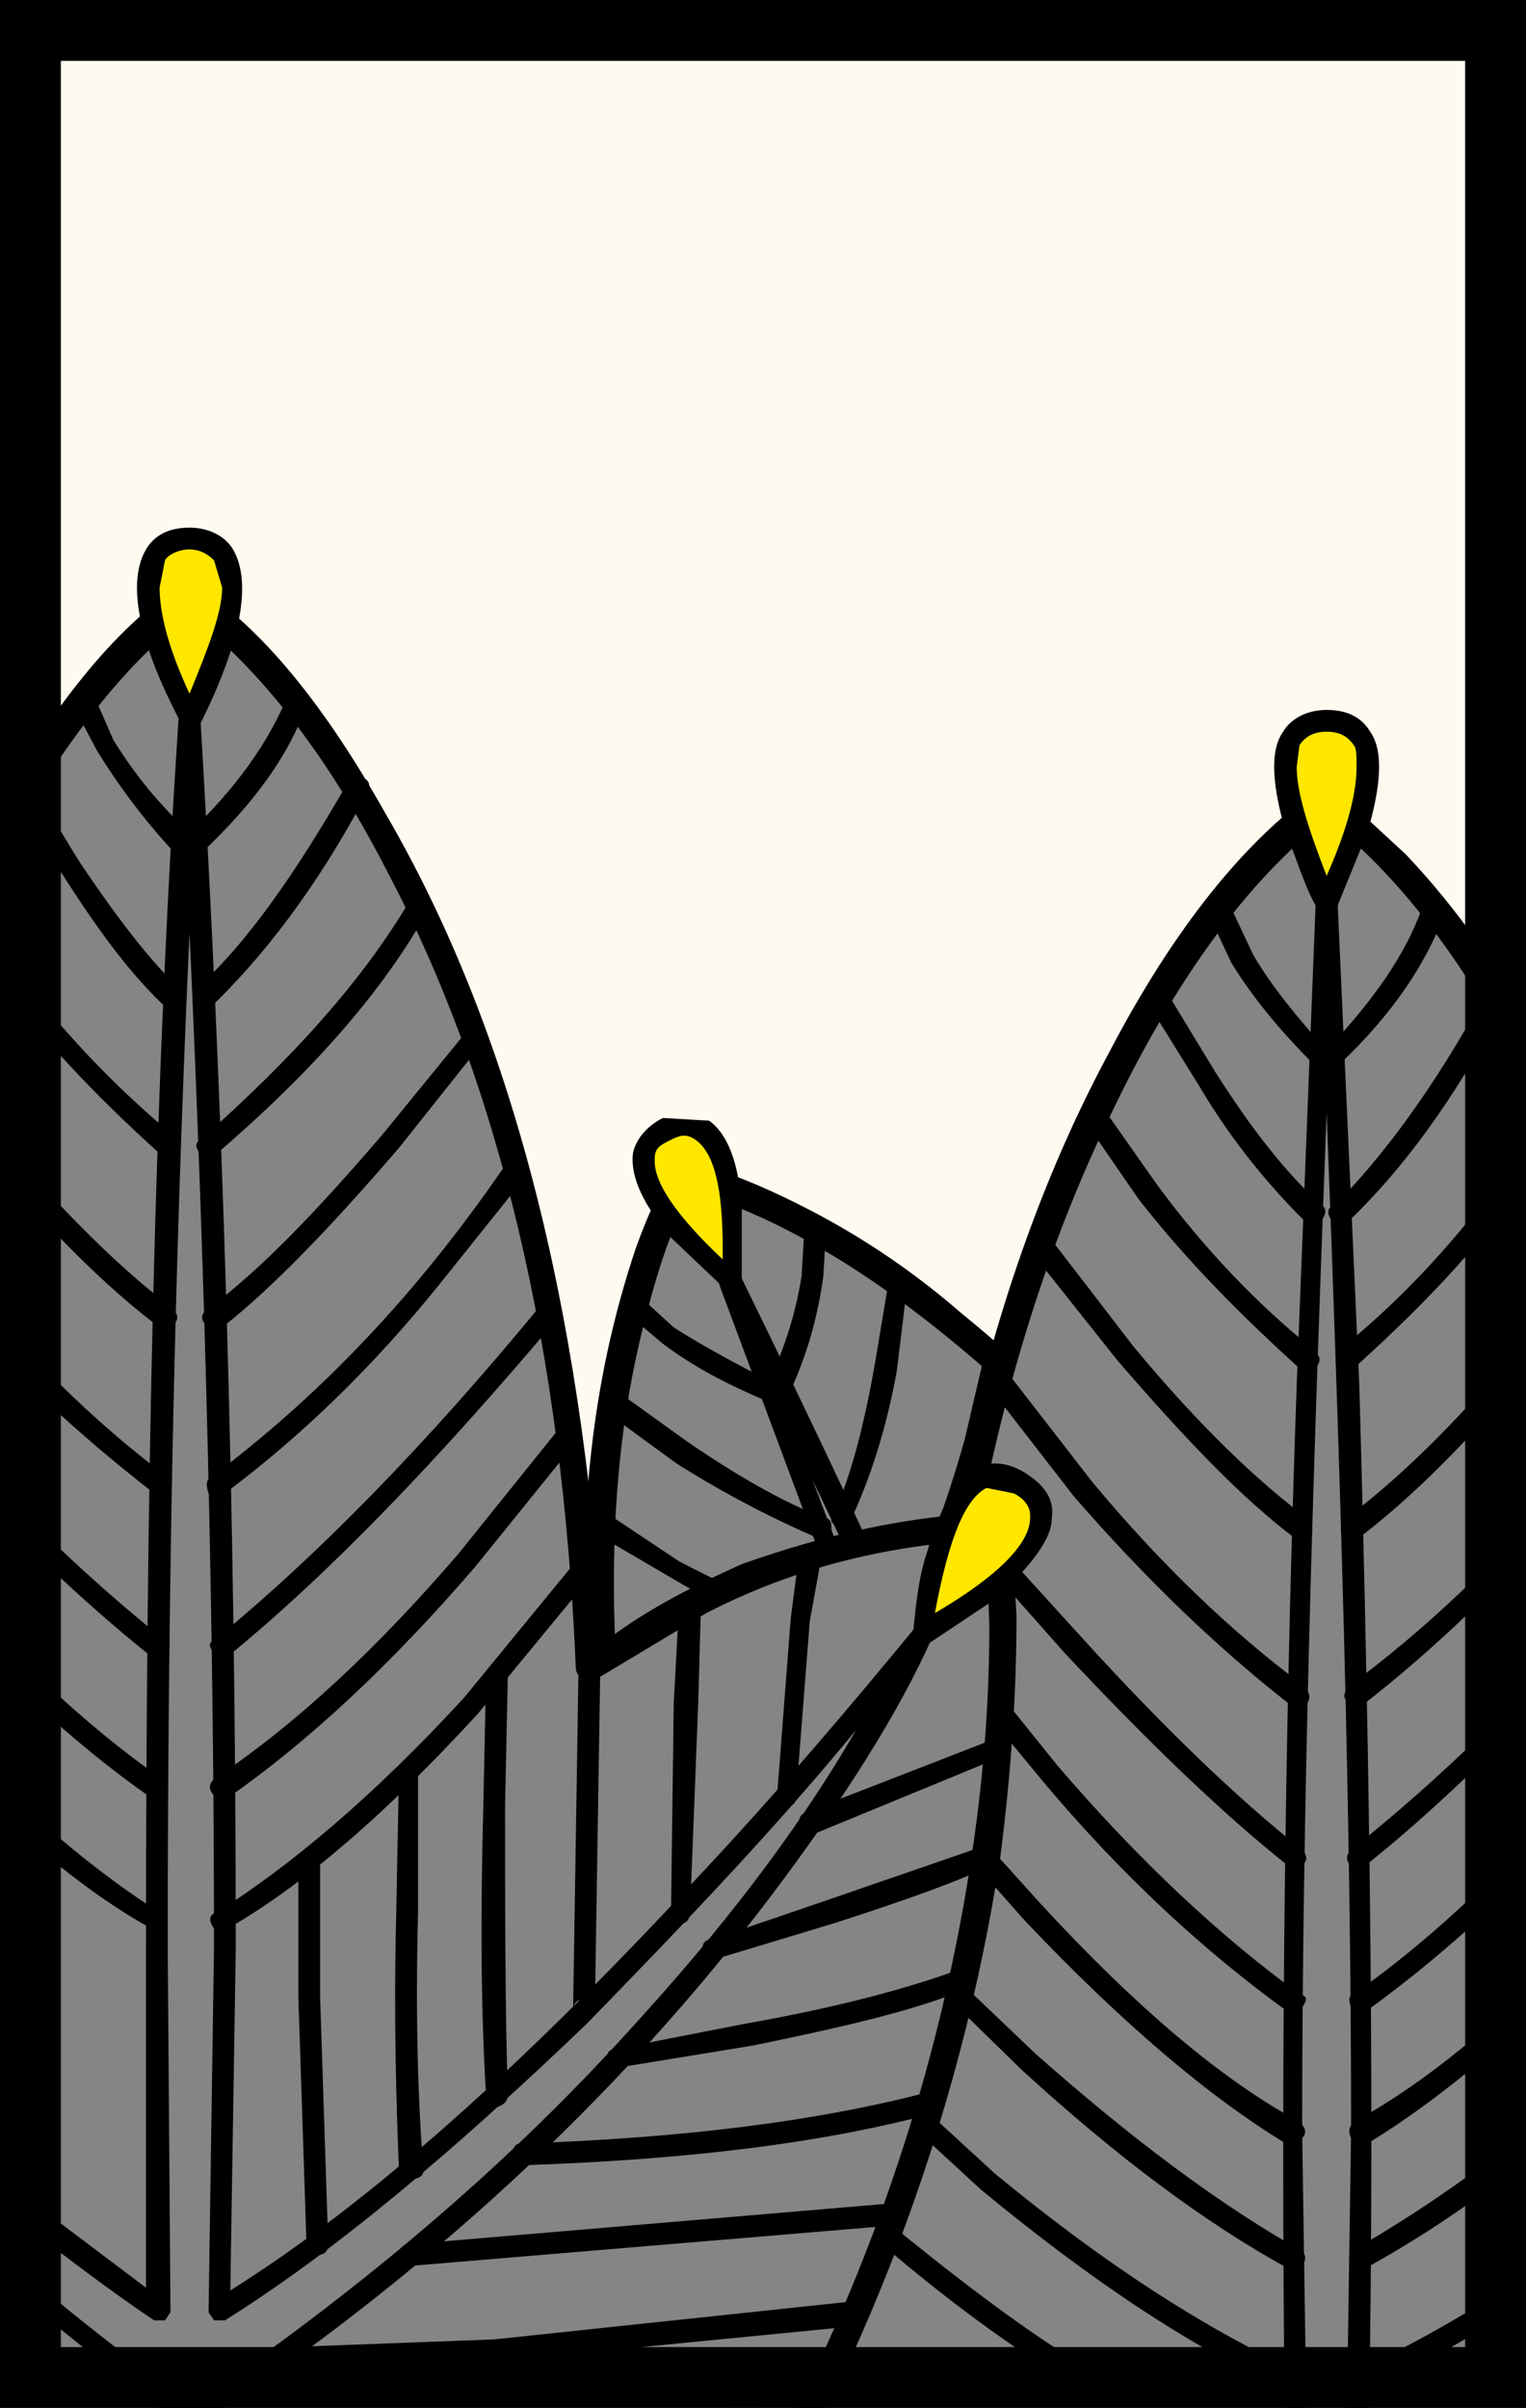 <?xml version="1.0" encoding="UTF-8" standalone="no"?>
<!-- Generator: Adobe Illustrator 13.0.0, SVG Export Plug-In . SVG Version: 6.00 Build 14948)  -->

<svg
   xmlns:dc="http://purl.org/dc/elements/1.1/"
   xmlns:cc="http://creativecommons.org/ns#"
   xmlns:rdf="http://www.w3.org/1999/02/22-rdf-syntax-ns#"
   xmlns:svg="http://www.w3.org/2000/svg"
   xmlns="http://www.w3.org/2000/svg"
   xmlns:sodipodi="http://sodipodi.sourceforge.net/DTD/sodipodi-0.dtd"
   xmlns:inkscape="http://www.inkscape.org/namespaces/inkscape"
   version="1.1"
   id="圖層_1"
   x="0px"
   y="0px"
   width="372px"
   height="587px"
   viewBox="0 0 372 587"
   enable-background="new 0 0 372 587"
   xml:space="preserve"
   inkscape:version="0.91 r13725"
   sodipodi:docname="Hanafuda_1-2.svg"><defs
     id="defs448" /><sodipodi:namedview
     pagecolor="#ffffff"
     bordercolor="#666666"
     borderopacity="1"
     objecttolerance="10"
     gridtolerance="10"
     guidetolerance="10"
     inkscape:pageopacity="0"
     inkscape:pageshadow="2"
     inkscape:window-width="1366"
     inkscape:window-height="699"
     id="namedview446"
     showgrid="false"
     inkscape:showpageshadow="false"
     borderlayer="true"
     inkscape:zoom="1.137153"
     inkscape:cx="16.210775"
     inkscape:cy="444.23552"
     inkscape:window-x="0"
     inkscape:window-y="27"
     inkscape:window-maximized="1"
     inkscape:current-layer="圖層_1" /><rect
     style="opacity:1;fill:#fffaf0;fill-opacity:1;stroke:none;stroke-width:10;stroke-linejoin:miter;stroke-miterlimit:100;stroke-dasharray:none;stroke-opacity:1"
     id="rect4370"
     width="372"
     height="587"
     x="0"
     y="0" /><g
     id="g3"><g
       id="g5"><g
         id="g7"><g
           id="g9"><path
             fill="#858585"
             d="M167.557,286.461l-8.619,17.243c-5.307,15.255-9.286,33.821-11.274,53.053      c-6.632,63.664,7.296,135.948,42.44,218.178l167.782-70.291c-35.149-82.234-77.592-143.243-126.664-183.032      c-15.255-12.599-30.506-22.547-46.421-29.179L167.557,286.461z"
             id="path11" /></g></g><g
         id="g13"><g
           id="g15"><path
             d="M167.557,283.146c-0.662,0-1.987,0-3.314,1.328c-2.652,3.979-5.968,10.611-9.283,19.894      c-5.308,15.916-9.285,33.157-11.275,53.717c-5.969,63,8.623,135.283,43.104,218.178c0.664,2.652,2.652,2.652,3.98,1.988      l2.651-3.316v-1.323c-29.178-68.968-43.769-131.968-43.769-187.676c0-24.535,2.655-45.757,7.959-65.651      c3.315-12.6,6.632-22.547,11.275-29.843c21.883,6.632,45.093,20.559,70.291,42.442c45.098,39.788,83.56,97.484,115.393,173.083      c0.661,1.993,1.988,2.652,3.977,1.329c2.655-0.665,3.316-1.992,1.991-3.979c-34.485-82.896-76.927-143.242-126-183.032      c-15.255-13.265-30.506-22.547-46.42-29.843C179.493,286.461,172.861,284.474,167.557,283.146z"
             id="path17" /></g></g><g
         id="g19"><g
           id="g21"><path
             fill="#FFE700"
             d="M178.168,312.327c0.664-7.295,0.664-14.59-0.663-21.222c-1.327-13.927-6.631-19.231-14.591-15.251      c-8.619,3.315-8.619,9.948,0,21.219L178.168,312.327z"
             id="path23" /></g></g><g
         id="g25"><g
           id="g27"><path
             d="M161.59,272.538c-3.979,1.989-6.631,5.304-7.295,8.62c-0.664,5.967,2.652,12.599,9.283,20.559l13.264,12.599      l2.651,0.664l1.328-1.991v-18.566c-0.665-10.612-3.316-17.908-7.96-21.223L161.59,272.538z M159.598,282.485      c0-2.655,1.328-3.316,3.98-4.643c2.652-1.328,3.979-1.328,5.968,0c4.644,3.316,6.632,11.936,6.632,26.526v2.651      c-11.271-10.61-16.58-18.566-16.58-23.874V282.485z"
             id="path29" /></g></g><g
         id="g31"><g
           id="g33"><path
             d="M180.821,311.663c-1.328-1.326-2.653-1.991-3.316-1.326c-1.989,0.663-2.652,1.326-1.989,3.315l27.188,72.947      c21.886,59.684,44.434,117.38,68.307,173.748c1.324,1.325,1.988,1.988,3.316,0.665l1.988-1.992v-1.325      c-27.19-64.327-53.053-129.979-78.252-196.958c28.515,59.684,57.692,123.348,86.211,191.651      c1.324,1.991,1.988,2.652,3.315,1.328c1.988-0.664,2.652-1.328,1.988-3.316C251.116,460.874,214.643,380.631,180.821,311.663z"
             id="path35" /></g></g><g
         id="g37"><g
           id="g39"><path
             d="M156.282,316.304c-1.323-1.324-1.987-1.324-3.315,0c-1.324,1.328-1.324,2.655,0,3.98l8.623,7.294      c7.956,5.969,15.915,9.947,25.198,13.928c1.329,0.663,2.652,0,3.315-1.327c0.665-1.988,0-2.653-1.986-3.316      c-7.961-3.979-16.58-8.619-23.875-13.263L156.282,316.304z"
             id="path41" /></g></g><g
         id="g43"><g
           id="g45"><path
             d="M150.979,339.515l-3.315,0.664c-1.327,0.664-1.327,1.99,0,3.979l17.243,12.599c12.599,7.96,24.534,13.927,33.821,17.908      c1.988,0,2.651,0,3.977-1.329c0-1.987,0-3.315-1.988-3.315c-9.947-3.98-20.56-9.946-33.159-18.567L150.979,339.515z"
             id="path47" /></g></g><g
         id="g49"><g
           id="g51"><path
             d="M147.663,368.696c-0.663-0.664-2.652-0.664-3.315,1.324c-0.664,0.663-0.664,1.992,0,3.315l19.23,11.275      c14.59,8.619,30.506,15.915,47.085,21.219c1.988,0.664,3.315-0.66,3.315-1.987c0-1.988,0-2.653-1.327-3.316      c-16.579-5.305-31.83-11.937-47.082-19.896L147.663,368.696z"
             id="path53" /></g></g><g
         id="g55"><g
           id="g57"><path
             d="M201.379,299.725c0-1.987-0.663-2.651-3.315-2.651c-1.328,0-1.991,0.664-1.991,2.651L195.413,311      c-1.329,8.619-3.981,17.243-7.961,25.862c0,1.328,0,3.316,1.988,3.98c1.328,0,2.654,0,3.315-1.989      c3.979-8.622,6.632-17.906,7.96-27.854L201.379,299.725z"
             id="path59" /></g></g><g
         id="g61"><g
           id="g63"><path
             d="M219.282,310.337c-1.988-0.665-2.651,0.663-2.651,1.99l-3.315,19.895c-2.652,15.253-5.969,27.853-9.948,36.475      c-1.324,1.987-0.663,2.652,0.664,3.316c1.988,1.323,3.315,0,3.315-1.329c4.644-9.946,8.62-21.882,11.275-36.474l2.652-21.883      C221.274,311,220.61,310.337,219.282,310.337z"
             id="path65" /></g></g><g
         id="g67"><g
           id="g69"><path
             d="M242.494,328.243c-1.988,0-2.652,0.663-2.652,2.651l-4.641,19.896c-4.644,16.579-10.611,32.493-17.907,47.747      c-1.327,1.989-0.663,2.652,0.665,3.317c1.988,1.323,2.651,0.66,3.979-1.328c7.957-15.252,13.925-31.83,18.568-48.409      l3.979-21.223C244.485,329.567,243.821,328.243,242.494,328.243z"
             id="path71" /></g></g><g
         id="g73"><g
           id="g75"><path
             fill="#858585"
             d="M373.137,256.62c-10.611-18.567-21.883-34.482-34.485-47.082l-15.252-14.59      c-16.578,11.275-33.157,31.83-49.072,61.672c-33.158,61.012-49.737,139.927-49.737,236.085l-51.064,110.748h248.021V492.705      C421.546,396.547,405.63,317.632,373.137,256.62z"
             id="path77" /></g></g><g
         id="g79"><g
           id="g81"><path
             d="M325.388,192.295c-1.324-0.664-2.651-0.664-3.976,0c-17.906,12.6-35.149,33.822-51.065,64.325      c-32.493,60.348-48.409,138.602-49.072,235.422l-50.4,110.083l-0.665,1.328l0.665,1.988l2.651,1.327h248.021      c2.655,0,3.315-0.663,3.315-3.315V492.705c0-96.822-15.915-175.073-48.409-236.085c-9.947-19.231-21.222-35.146-33.821-48.409      L325.388,192.295z M323.399,199.59c19.231,15.252,36.475,38.462,52.39,71.62c28.518,58.357,42.441,132.632,42.441,221.495      v107.433H178.832l49.074-106.105v-1.327c0-88.862,14.588-163.138,43.104-221.495      C286.926,238.053,304.169,214.842,323.399,199.59z"
             id="path83" /></g></g><g
         id="g85"><g
           id="g87"><path
             d="M323.399,216.83c-1.328,0-2.65,1.328-2.65,2.656l-4.645,118.04c-3.316,94.171-3.98,185.021-2.651,269.907      c0,1.324,0.663,2.652,2.651,2.652c1.327,0,2.651-1.328,2.651-2.652l-1.324-88.202c0-78.25,2.651-161.146,5.968-248.02      c3.315,86.875,5.968,169.77,5.968,248.02l-1.323,88.202c0,1.324,1.323,2.652,2.651,2.652c1.988,0,2.651-1.328,2.651-2.652      c1.989-84.886,0.664-175.736-1.988-269.907l-5.307-118.04C326.052,218.158,325.388,216.83,323.399,216.83z"
             id="path89" /></g></g><g
         id="g91"><g
           id="g93"><path
             d="M300.189,221.474c-0.664-1.328-1.988-1.988-3.315-1.328c-1.989,1.328-2.652,1.992-1.989,3.316l5.305,11.275      c5.304,8.62,11.935,16.58,19.894,24.539c1.329,0.66,2.653,0.66,3.316,0c1.988-1.328,1.988-2.656,0-3.316      c-6.631-7.295-13.263-15.254-17.906-23.21L300.189,221.474z"
             id="path95" /></g></g><g
         id="g97"><g
           id="g99"><path
             d="M284.938,242.696c-1.327-1.328-1.991-1.328-3.979-1.328c-1.327,1.328-1.99,1.988-0.664,3.98l11.937,19.23      c8.623,14.591,17.906,25.199,25.866,33.159c1.986,0.663,2.652,0.663,3.975,0c1.328-1.989,1.328-3.315,0-3.98      c-8.618-7.955-16.578-17.903-25.861-32.494L284.938,242.696z"
             id="path101" /></g></g><g
         id="g103"><g
           id="g105"><path
             d="M282.283,289.117l-12.6-17.907c-0.664-1.988-2.652-1.988-3.98-1.327c-1.988,0.664-1.988,1.991-1.324,3.315      l13.264,19.234c11.936,15.252,25.198,28.515,39.126,41.114c1.987,0.663,3.314,0.663,3.98,0c1.322-1.988,1.322-2.652-0.666-4.641      C306.157,317.632,293.559,304.368,282.283,289.117z"
             id="path107" /></g></g><g
         id="g109"><g
           id="g111"><path
             d="M256.419,302.381c-1.986-1.328-2.651-1.328-3.979-0.664c-1.987,1.324-1.987,2.651-0.659,3.979l20.554,25.862      c16.58,19.231,30.506,33.822,43.77,43.77l3.315-0.663c0.663-0.666,0.663-2.652,0-3.981      c-12.599-9.283-27.189-23.209-43.104-42.44L256.419,302.381z"
             id="path113" /></g></g><g
         id="g115"><g
           id="g117"><path
             d="M245.809,334.874c-1.323-0.664-1.987-1.327-3.314-0.664c-1.988,1.328-1.988,2.652-1.325,3.98l20.56,26.526      c17.239,19.895,35.146,37.138,53.052,51.061l3.976-0.66c0.664-1.327,0.664-1.992-0.659-3.979      c-17.907-13.264-35.15-29.843-51.729-49.737L245.809,334.874z"
             id="path119" /></g></g><g
         id="g121"><g
           id="g123"><path
             d="M237.19,370.021h-3.317c-1.326,0.663-1.326,1.992,0,3.979l25.863,29.179c20.558,21.887,38.465,39.126,54.38,51.729      h3.315c1.324-1.327,1.324-2.655,0-3.979c-15.914-12.599-33.821-29.842-53.717-51.728L237.19,370.021z"
             id="path125" /></g></g><g
         id="g127"><g
           id="g129"><path
             d="M233.21,399.862c-0.663-1.325-2.652-1.988-3.979-0.663c-1.324,1.327-1.988,2.655-0.661,3.979l25.198,30.507      c19.895,23.873,40.454,42.441,59.686,56.368l3.979-0.664c1.324-1.987,1.324-2.652-0.663-3.315      c-19.231-13.928-39.126-32.494-59.021-55.705L233.21,399.862z"
             id="path131" /></g></g><g
         id="g133"><g
           id="g135"><path
             d="M223.263,430.368h-3.98c-1.988,0-1.988,1.328,0,3.316l30.506,34.485c23.874,25.198,45.097,43.105,63.665,54.377      c1.987,0.663,3.315,0,3.979-1.325c1.324-1.327,0.665-2.655-0.663-3.979c-18.567-9.946-39.79-27.854-63.001-53.053      L223.263,430.368z"
             id="path137" /></g></g><g
         id="g139"><g
           id="g141"><path
             fill="#FFE700"
             d="M323.399,219.486c3.315-7.295,6.631-14.591,8.62-21.886c3.979-14.587,1.327-21.883-8.62-21.883      c-9.946,0-12.599,7.295-8.619,21.883C316.769,204.895,320.083,212.19,323.399,219.486z"
             id="path143" /></g></g><g
         id="g145"><g
           id="g147"><path
             d="M334.011,178.369c-1.991-3.316-5.308-5.304-10.611-5.304c-4.644,0-8.619,1.988-10.611,5.304      c-3.315,4.644-2.651,13.263,0.665,24.538c2.651,6.632,4.644,13.264,7.296,17.904c0.663,0.664,1.322,1.328,2.65,1.328      l2.652-1.328l7.295-17.904C336.662,191.631,337.326,183.012,334.011,178.369z M316.769,181.685      c1.328-1.988,3.314-3.316,6.631-3.316c3.315,0,5.304,1.328,6.631,3.316c0.665,0.664,0.665,2.651,0.665,5.304      c0,5.971-1.992,14.591-7.296,26.526c-4.644-11.936-7.295-20.555-7.295-26.526L316.769,181.685z"
             id="path149" /></g></g><g
         id="g151"><g
           id="g153"><path
             d="M223.926,473.474c-0.663-1.328-1.988-1.328-3.315,0c-1.328,0.663-1.328,2.652,0,3.315l28.515,27.854      c23.21,21.219,44.434,37.135,64.991,48.409c1.324,1.327,2.652,0.664,3.315-0.664c1.324-1.988,0.665-3.315-0.663-3.979      c-19.895-11.272-41.118-27.188-64.328-47.746L223.926,473.474z"
             id="path155" /></g></g><g
         id="g157"><g
           id="g159"><path
             d="M210,500.001l-3.98-0.664c-1.325,1.327-1.325,1.99,0,3.979l33.157,30.506c26.526,21.883,51.065,38.461,74.939,49.072      c1.988,0.664,2.652,0.664,3.98-1.328c0.659-1.323,0-2.651-1.328-3.315c-23.21-10.607-47.749-26.525-74.274-48.409L210,500.001z"
             id="path161" /></g></g><g
         id="g163"><g
           id="g165"><path
             d="M199.388,525.198c-1.324-1.324-2.652-1.324-3.975,0c-1.329,1.328-1.329,2.655,0,3.98l21.881,19.895      c17.243,14.591,32.494,25.202,45.758,33.157c1.327,0.664,2.651,0,3.316-1.323c0.663-1.329,0.663-1.992-0.665-3.316      c-12.6-7.296-27.85-18.57-45.093-32.497L199.388,525.198z"
             id="path167" /></g></g><g
         id="g169"><g
           id="g171"><path
             d="M349.927,220.146c-1.328-0.66-2.652,0-3.316,1.328c-3.979,11.275-11.937,22.547-23.211,34.485      c-1.328,0.661-1.328,1.988,0,3.316c0.664,1.324,2.652,1.324,3.315,0c12.6-11.939,20.56-23.875,25.199-35.813      C351.914,221.474,351.914,220.81,349.927,220.146z"
             id="path173" /></g></g><g
         id="g175"><g
           id="g177"><path
             d="M365.178,241.368c-1.325-0.664-2.652,0-3.315,1.328c-11.936,21.883-24.536,39.126-36.475,51.061      c-1.988,0.665-1.988,1.991-0.66,3.98c1.324,0.663,1.987,0.663,3.976,0c13.264-12.6,25.866-29.843,37.802-52.389      C367.833,243.356,367.169,242.696,365.178,241.368z"
             id="path179" /></g></g><g
         id="g181"><g
           id="g183"><path
             d="M381.096,269.883c-1.327-0.661-2.656-0.661-3.315,1.327l-13.263,17.907c-11.275,15.251-23.875,28.515-37.803,39.789      c-1.327,1.988-1.327,2.652-0.663,4.641c0.663,0.663,2.651,0.663,3.979,0c13.928-12.6,27.191-25.862,38.463-41.114l13.263-19.234      C383.084,271.874,382.421,271.21,381.096,269.883z"
             id="path185" /></g></g><g
         id="g187"><g
           id="g189"><path
             d="M394.359,301.717l-3.316,0.664l-20.559,25.862c-15.915,19.231-30.506,33.157-43.105,42.44      c-0.664,1.329-0.664,3.315,0,3.981l3.316,0.663c13.263-9.947,27.851-24.538,43.77-43.77l20.555-25.862      C396.348,304.368,396.348,303.041,394.359,301.717z"
             id="path191" /></g></g><g
         id="g193"><g
           id="g195"><path
             d="M404.967,334.21l-3.978,0.664L381.096,361.4c-16.578,19.895-34.485,36.474-52.393,49.737      c-1.324,1.987-1.324,2.652,0,3.979l3.316,0.66c17.907-13.923,35.813-31.166,53.053-51.061l19.895-26.526      C406.295,336.862,406.295,335.538,404.967,334.21z"
             id="path197" /></g></g><g
         id="g199"><g
           id="g201"><path
             d="M412.926,370.021h-3.979c-27.19,33.822-53.716,60.348-79.579,80.906c-1.323,1.324-1.323,2.652,0,3.979h3.316      c15.915-12.603,33.821-29.842,54.381-51.729l25.861-29.179C414.254,372.013,414.254,370.684,412.926,370.021z"
             id="path203" /></g></g><g
         id="g205"><g
           id="g207"><path
             d="M417.569,399.199c-1.327-1.325-2.655-0.662-3.979,0.663l-24.538,30.506c-19.895,23.211-39.125,41.777-59.021,55.705      c-1.327,0.663-1.327,1.328-0.663,3.315l3.979,0.664c19.231-13.927,39.79-32.495,59.684-56.368l25.2-30.507      C418.895,401.854,418.895,400.526,417.569,399.199z"
             id="path209" /></g></g><g
         id="g211"><g
           id="g213"><path
             d="M427.517,430.368h-3.315l-31.171,33.821c-23.209,25.199-44.432,43.106-63,53.053c-1.327,1.324-1.327,2.652-0.663,3.979      c0.663,1.325,1.991,1.988,3.979,1.325c18.567-11.271,39.79-29.179,63.664-54.377l31.167-34.485      C429.505,431.696,429.505,430.368,427.517,430.368z"
             id="path215" /></g></g><g
         id="g217"><g
           id="g219"><path
             d="M426.189,473.474c-1.328-1.328-2.652-1.328-3.316,0l-28.514,27.19c-22.55,20.558-44.433,36.474-64.329,47.746      c-1.327,1.326-1.327,2.654-0.663,3.979c0.663,1.328,1.991,1.328,3.316,0.664c20.559-11.274,42.441-27.19,64.99-48.409      l28.516-27.854C428.178,476.126,428.178,474.137,426.189,473.474z"
             id="path221" /></g></g><g
         id="g223"><g
           id="g225"><path
             d="M440.78,499.337l-3.316,0.664l-32.497,29.841c-26.527,21.884-51.725,37.802-74.937,48.409      c-1.327,0.664-1.986,1.992-1.327,3.315c1.327,1.992,1.992,1.992,3.98,1.328c23.874-10.611,49.072-27.189,75.599-49.072      c13.264-11.275,23.875-21.224,32.498-30.506C441.441,501.327,441.441,500.664,440.78,499.337z"
             id="path227" /></g></g><g
         id="g229"><g
           id="g231"><path
             d="M451.388,525.198c-0.66-1.324-1.987-1.324-3.977,0c-23.874,23.212-45.76,40.454-65.655,52.393      c-1.987,1.324-1.987,1.987-1.323,3.316c1.323,1.323,1.988,1.987,3.979,1.323c20.555-11.936,43.104-29.842,66.976-53.052      C452.717,527.854,452.717,526.526,451.388,525.198z"
             id="path233" /></g></g><g
         id="g235"><g
           id="g237"><path
             fill="#858585"
             d="M91.295,199.59c-15.916-26.526-30.506-44.433-45.094-54.379c-14.592,9.947-29.182,27.854-45.098,54.379      c-30.505,53.713-48.408,122.021-52.388,206.904l11.274,227.465h211.547c36.474-57.696,59.685-118.708,68.969-183.032      c3.315-19.894,3.979-39.125,3.979-57.032l-0.664-21.882c-25.199,0.659-49.737,6.63-72.947,17.902l-27.19,16.579      C139.704,321.611,121.801,253.304,91.295,199.59z"
             id="path239" /></g></g><g
         id="g241"><g
           id="g243"><path
             d="M47.525,142.559c-0.664-0.664-1.988-0.664-3.315,0C27.631,153.17,12.379,173.064-2.875,199.59      C-33.378,252.644-50.621,321.611-54.6,406.494l11.274,227.465c0,2.653,0.661,3.316,3.315,3.316h211.547      c1.324,0,1.988-0.663,2.652-1.328c36.474-57.032,59.684-118.705,69.632-183.032c2.65-20.56,3.979-39.79,3.979-59.021      l-1.329-22.546c0-1.328-0.663-2.652-3.314-2.652c-21.22,0.659-41.778,5.303-62.336,12.599      c-13.265,5.968-24.539,11.936-33.821,19.231c-5.305-82.895-22.547-149.875-53.054-202.263      C79.359,172.4,64.104,153.17,47.525,142.559z M46.201,149.854c17.239,13.263,33.818,34.482,48.41,63      c27.189,51.725,42.439,116.052,45.756,193.64c0,1.327,0.664,1.991,1.992,3.315l3.314-0.663l26.527-15.916      c21.883-11.271,44.43-16.579,68.305-17.902l0.663,21.219c0,30.506-3.979,61.676-11.938,94.833      c-11.937,49.073-31.831,95.494-59.685,139.264H-36.693l-11.275-224.149c3.316-77.588,18.567-141.916,45.758-193.64      C13.043,184.336,28.959,163.117,46.201,149.854z"
             id="path245" /></g></g><g
         id="g247"><g
           id="g249"><path
             fill="#FFE700"
             d="M46.201,175.053c3.977-6.631,6.632-14.591,8.619-21.883c3.98-14.591,0.664-21.223-8.619-21.223      c-9.287,0-11.938,6.632-8.623,21.223C39.57,160.462,42.221,168.421,46.201,175.053z"
             id="path251" /></g></g><g
         id="g253"><g
           id="g255"><path
             d="M46.201,128.631c-5.307,0-8.623,1.988-10.611,5.305c-4.644,7.959-1.991,22.55,8.62,42.444      c0,1.324,1.327,1.989,1.991,1.989c1.324,0,1.988-0.665,2.652-1.989c9.947-19.894,12.6-34.485,7.955-42.444      C54.82,130.62,50.842,128.631,46.201,128.631z M52.169,136.591l1.988,6.631c0,5.968-3.315,14.587-7.956,25.862      c-5.307-11.275-7.296-19.894-7.296-25.862l1.325-6.631c0.664-1.328,3.315-2.655,5.971-2.655      C48.854,133.936,50.842,135.263,52.169,136.591z"
             id="path257" /></g></g><g
         id="g259"><g
           id="g261"><path
             d="M46.201,173.064c-1.991,0-2.655,0.66-2.655,1.988c-5.968,89.526-7.956,189-7.956,299.748v82.895l-37.801-28.517h-3.316      l-0.664,1.99l-1.324,17.241l0.664,1.99l51.062,41.113l1.327,0.664h1.324l1.328-0.664      c55.041-36.473,101.462-78.915,139.263-128.651c18.567-24.534,31.83-45.757,39.79-63.663c0.664-1.988,0-2.652-0.664-3.316      c-1.988-1.324-2.652-0.661-3.315,0.664c-15.252,18.57-33.159,39.789-53.717,61.676      c-42.442,45.757-79.579,78.915-113.397,100.135l1.324-83.557c0-110.748-3.315-210.222-8.619-299.748      C48.854,173.725,47.525,173.064,46.201,173.064z M52.169,565.652h2.651c26.527-16.579,55.705-41.114,88.199-72.284      c21.887-22.547,44.433-45.758,65.655-71.619c-14.591,25.198-33.159,49.072-55.044,72.947      c-31.167,34.482-66.979,64.324-106.77,91.514c-14.587-10.61-31.166-23.209-49.072-39.125l0.663-10.611      c15.915,12.6,29.179,22.547,39.126,29.179h2.652l1.327-1.988l-0.663-88.863c0-78.254,1.326-160.485,5.307-247.359      c3.977,86.874,5.968,169.105,5.968,247.359l-1.327,88.863L52.169,565.652z"
             id="path263" /></g></g><g
         id="g265"><g
           id="g267"><path
             d="M22.99,169.749c-0.663-1.327-1.99-1.327-3.315-1.327c-1.991,0.663-2.655,1.988-1.991,3.316l5.967,11.275      c5.309,8.619,11.275,16.578,18.57,24.535c1.989,0.664,3.316,0.664,4.641,0c0.664-1.324,0.664-2.652,0-3.979      c-7.956-7.292-13.924-14.587-19.23-23.211L22.99,169.749z"
             id="path269" /></g></g><g
         id="g271"><g
           id="g273"><path
             d="M7.736,190.968c-0.664-1.324-1.988-1.324-3.316-1.324c-1.987,1.324-2.652,1.988-1.324,3.977l11.936,19.234      c9.283,14.587,17.243,25.199,25.863,33.158c1.326,0.661,2.651,0.661,3.979,0c0.664-1.328,0.664-3.316-0.663-4.644      c-7.296-6.631-15.915-17.906-25.198-31.83L7.736,190.968z"
             id="path275" /></g></g><g
         id="g277"><g
           id="g279"><path
             d="M43.546,277.842c-14.587-11.936-27.187-25.199-38.462-39.79l-12.6-18.567c-1.328-1.992-1.991-2.656-3.979-1.328      c-1.328,0.664-1.989,1.988-1.328,3.315l13.926,19.231c11.275,15.254,24.539,28.518,38.467,41.117l3.976-0.664      C44.21,279.83,44.21,278.506,43.546,277.842z"
             id="path281" /></g></g><g
         id="g283"><g
           id="g285"><path
             d="M42.221,322.936c1.325-1.324,1.325-1.988,0-3.977c-12.598-9.287-27.189-23.874-43.104-42.445l-19.896-25.198      l-3.979-1.328c-1.328,1.328-1.328,2.655-0.664,3.979l20.559,25.862c15.916,19.234,30.506,33.822,43.769,43.77      C39.57,324.263,40.895,324.263,42.221,322.936z"
             id="path287" /></g></g><g
         id="g289"><g
           id="g291"><path
             d="M40.895,364.053c1.326-1.988,1.326-3.315,0-3.979C22.99,346.81,5.748,329.567-10.831,309.672l-20.559-26.526      c-1.327-0.661-1.988-1.324-3.315-0.661c-1.988,1.989-1.988,3.316-1.328,3.976l20.559,26.527      c16.578,20.559,35.149,37.138,53.053,51.064H40.895z"
             id="path293" /></g></g><g
         id="g295"><g
           id="g297"><path
             d="M40.895,403.178c0.663-1.988,0.663-2.651-0.664-3.315c-25.863-20.559-52.389-47.745-79.58-81.566l-3.976-0.664      c-1.327,1.327-1.327,3.315,0,3.979c27.851,33.822,54.378,61.672,80.239,82.231L40.895,403.178z"
             id="path299" /></g></g><g
         id="g301"><g
           id="g303"><path
             d="M40.23,437.664c0.664-1.328,0.664-2.652-0.66-3.979c-19.234-13.264-38.467-31.83-59.023-55.042l-25.199-30.505      c-0.664-1.328-1.328-1.328-3.316-0.663c-1.327,1.327-1.327,2.651-0.664,3.315l25.202,31.17      c20.556,23.87,40.45,42.441,60.345,56.368L40.23,437.664z"
             id="path305" /></g></g><g
         id="g307"><g
           id="g309"><path
             d="M40.23,470.158c0.664-1.988,0.664-3.316-1.325-3.98C21,454.906,1.104,437.664-20.115,413.79l-27.854-33.159      c-0.664-1.988-2.652-1.988-3.315-0.663c-1.327,1.327-1.327,2.652-0.664,3.979l27.854,33.822      c21.883,23.875,41.777,41.777,61.008,52.39C37.578,471.485,38.905,471.485,40.23,470.158z"
             id="path311" /></g></g><g
         id="g313"><g
           id="g315"><path
             d="M73.389,168.421c-1.988,0-3.316,0-3.316,1.327c-4.641,11.271-12.6,22.546-24.535,33.819      c-0.664,1.328-0.664,2.655,0,3.979c1.988,1.328,3.316,1.328,3.98,0c12.599-11.936,21.219-23.875,25.198-35.81      C75.379,170.41,74.716,169.084,73.389,168.421z"
             id="path317" /></g></g><g
         id="g319"><g
           id="g321"><path
             d="M88.643,189.644c-1.991-0.664-3.316,0-3.979,1.324c-12.6,21.886-24.538,39.125-37.138,50.4      c-0.664,1.328-0.664,2.653,0,4.644c1.328,0.661,2.652,0.661,3.316,0c13.263-12.603,26.525-29.842,38.465-52.392      C90.631,191.631,89.967,190.304,88.643,189.644z"
             id="path323" /></g></g><g
         id="g325"><g
           id="g327"><path
             d="M103.894,218.158c-1.987-0.664-3.315,0-3.979,1.328c-11.271,19.23-28.514,38.461-51.061,58.356      c-1.328,0.664-1.328,1.988,0,3.316l3.315,0.664c23.21-19.895,41.114-39.79,52.389-60.348      C105.221,220.146,105.221,218.822,103.894,218.158z"
             id="path329" /></g></g><g
         id="g331"><g
           id="g333"><path
             d="M117.157,249.988c-1.988-0.661-2.652-0.661-3.315,1.328l-20.559,25.198c-15.916,18.571-29.843,33.158-42.441,42.445      c-1.988,1.325-1.988,2.652-0.664,3.977c0.664,1.327,1.991,1.327,3.979,0.664c12.599-9.947,26.526-24.535,43.104-43.77      l20.56-25.862C118.484,252.644,118.484,251.316,117.157,249.988z"
             id="path335" /></g></g><g
         id="g337"><g
           id="g339"><path
             d="M127.104,282.485l-3.314,0.661c-19.896,29.181-43.105,55.044-72.283,76.928c-1.328,0.663-1.328,1.99-0.664,3.979h3.979      c18.568-13.927,35.811-30.506,52.389-51.064l21.223-26.527C129.096,285.138,128.432,283.81,127.104,282.485z"
             id="path341" /></g></g><g
         id="g343"><g
           id="g345"><path
             d="M135.064,317.632l-3.316,0.664c-27.854,33.821-54.381,61.008-79.579,81.566c-1.327,0.664-1.327,1.327,0,3.315      l3.315,0.665c25.199-20.56,51.725-48.409,80.243-82.231C137.051,320.284,137.051,318.959,135.064,317.632z"
             id="path347" /></g></g><g
         id="g349"><g
           id="g351"><path
             d="M140.367,347.475l-3.979,0.663l-24.535,30.505c-19.895,23.212-39.79,41.778-59.685,55.042      c-1.327,1.327-1.327,2.651,0,3.979l3.315,0.664c19.895-13.927,39.789-32.498,60.348-56.368l25.199-31.17      C141.695,350.126,141.695,348.802,140.367,347.475z"
             id="path353" /></g></g><g
         id="g355"><g
           id="g357"><path
             d="M143.684,379.968c-1.988-1.325-2.652-1.325-3.316,0.663l-27.189,33.159c-21.883,23.874-42.441,41.116-60.345,52.388      c-1.991,0.664-1.991,1.992-0.664,3.98c1.324,1.327,1.988,1.327,3.315,0c18.567-10.612,39.127-28.515,61.01-52.39l27.854-33.822      C145.011,382.62,145.011,381.295,143.684,379.968z"
             id="path359" /></g></g><g
         id="g361"><g
           id="g363"><path
             fill="#FFE700"
             d="M224.59,397.874l19.231-13.263c11.935-9.946,13.263-17.242,5.304-23.211      c-7.956-4.644-14.588-0.663-19.23,13.928C227.242,381.96,225.914,389.915,224.59,397.874z"
             id="path365" /></g></g><g
         id="g367"><g
           id="g369"><path
             d="M250.453,359.408c-3.981-2.651-7.959-3.314-11.937-1.986c-5.307,2.652-9.286,9.947-12.603,21.221      c-1.988,5.969-2.651,12.6-3.315,19.231l1.327,2.652h2.652l15.916-10.611c8.622-7.955,13.925-14.587,13.925-19.895      C257.084,365.381,254.433,362.064,250.453,359.408z M240.506,362.725l6.632,1.328c2.65,1.328,3.979,3.316,3.979,5.303v0.665      c0,5.967-7.295,13.926-23.21,23.21C231.222,375.328,235.201,365.381,240.506,362.725z"
             id="path371" /></g></g><g
         id="g373"><g
           id="g375"><path
             d="M197.399,377.315c-1.327-0.664-2.652,0-2.652,1.988l-1.991,15.255l-3.315,43.105c0,1.987,0.663,2.65,1.991,2.65      c1.988,0,2.652-0.663,2.652-2.65l3.315-42.442l2.651-14.591C200.051,378.643,199.388,377.315,197.399,377.315z"
             id="path377" /></g></g><g
         id="g379"><g
           id="g381"><path
             d="M168.221,388.59c-1.326,0-1.99,0.662-2.651,1.988l-1.327,24.539l-0.664,51.061c0,1.328,0.664,2.652,2.652,2.652      c1.326,0,1.99-1.324,1.99-2.652l1.988-51.061l0.665-23.875l-0.665-1.327L168.221,388.59z"
             id="path383" /></g></g><g
         id="g385"><g
           id="g387"><path
             d="M139.704,490.053c0-1.988,1.327-2.651,2.655-2.651c1.988,0,2.651,0.663,2.651,2.651l1.325-83.559      c0-1.988-1.325-2.651-2.652-2.651c-1.988,0-2.652,0.663-2.652,2.651L139.704,490.053z"
             id="path389" /></g></g><g
         id="g391"><g
           id="g393"><path
             d="M121.137,405.83c-1.328,0-2.652,1.328-2.652,2.655l-0.663,31.829c-0.664,25.2-0.664,49.074,0.663,70.296      c0,1.988,0.664,3.315,1.988,3.315c1.991-0.663,3.316-1.327,3.316-3.315c-0.664-21.222-0.664-45.096-0.664-70.296l0.664-31.829      C123.789,407.158,123.125,405.83,121.137,405.83z"
             id="path395" /></g></g><g
         id="g397"><g
           id="g399"><path
             d="M99.914,429.041c-1.988,0-2.652,1.327-2.652,2.655l-0.664,34.481c-0.66,25.864,0,46.421,0.664,63.001      c0,1.327,1.328,1.99,3.316,1.99c1.328,0,2.652-0.663,2.652-1.99c-1.324-16.58-1.988-37.137-1.324-63.001v-34.481      C101.906,430.368,101.242,429.705,99.914,429.041z"
             id="path401" /></g></g><g
         id="g403"><g
           id="g405"><path
             d="M75.379,450.927c-1.327,0-2.651,0.663-2.651,2.652v33.157l1.988,60.349l2.651,2.651c1.328,0,2.652-0.663,2.652-2.651      l-1.988-60.349v-33.157C78.031,451.59,77.367,450.927,75.379,450.927z"
             id="path407" /></g></g><g
         id="g409"><g
           id="g411"><path
             d="M194.747,444.959c1.325,1.988,2.652,2.651,3.98,1.988l45.094-18.566c-1.327,0.66-2.652,0-3.315-1.328      c0-1.327,0-2.651,0.663-2.651l-44.434,17.242C194.747,442.304,194.747,443.631,194.747,444.959z"
             id="path413" /></g></g><g
         id="g415"><g
           id="g417"><path
             d="M174.853,477.454l28.515-8.624c18.57-5.968,31.17-10.607,37.802-13.924c1.988-0.664,2.652-1.327,1.325-3.316      c0-1.327-1.988-1.991-3.317-1.327l-38.461,13.264l-27.19,9.284c-1.988,0-2.651,1.326-1.988,3.315      C172.201,477.454,173.525,478.117,174.853,477.454z"
             id="path419" /></g></g><g
         id="g421"><g
           id="g423"><path
             d="M150.979,503.979l32.494-5.308c22.547-4.64,39.79-8.619,52.39-13.923c1.328,0,1.991-1.328,1.328-3.316      c-0.665-1.327-1.328-1.327-3.317-1.327c-12.599,4.644-29.842,9.283-52.389,13.263l-30.506,5.969      c-2.651,0-3.315,1.327-2.651,2.651C148.327,503.979,149.651,504.644,150.979,503.979z"
             id="path425" /></g></g><g
         id="g427"><g
           id="g429"><path
             d="M125.117,525.862c0,1.327,0.662,1.991,1.986,1.991c39.791-1.327,72.947-5.307,100.139-12.603      c1.988-0.659,2.652-1.325,2.652-3.315c-0.664-1.325-1.988-2.652-3.316-1.988c-27.851,7.295-60.348,11.274-99.475,12.6      C125.117,522.547,125.117,523.874,125.117,525.862z"
             id="path431" /></g></g><g
         id="g433"><g
           id="g435"><path
             d="M97.262,549.736c0,1.328,1.328,2.652,2.652,2.652l118.708-9.947c1.988-0.663,1.988-1.988,1.988-3.315      c0-1.988-0.663-2.652-3.316-1.988l-117.38,9.947C98.59,547.085,97.262,547.748,97.262,549.736z"
             id="path437" /></g></g><g
         id="g439"><g
           id="g441"><path
             d="M210.663,563.664c0-1.991-0.663-2.651-2.652-2.651l-87.538,9.282l-53.053,1.988c-1.988,0-2.652,1.328-2.652,2.651      c0.664,1.992,1.328,2.656,2.652,2.656l53.717-1.991l88.198-8.62C210.663,566.316,211.326,564.987,210.663,563.664z"
             id="path443" /></g></g></g></g><path
         id="PATH77"
         stroke-miterlimit="100"
         d="m 364.582,579.582 -357.163,0 0,-572.163 357.163,0 0,572.163 0,0 z"
         
         style="fill:none;stroke:#000000;stroke-width:14.837;stroke-miterlimit:100;stroke-dasharray:none" /></svg>
